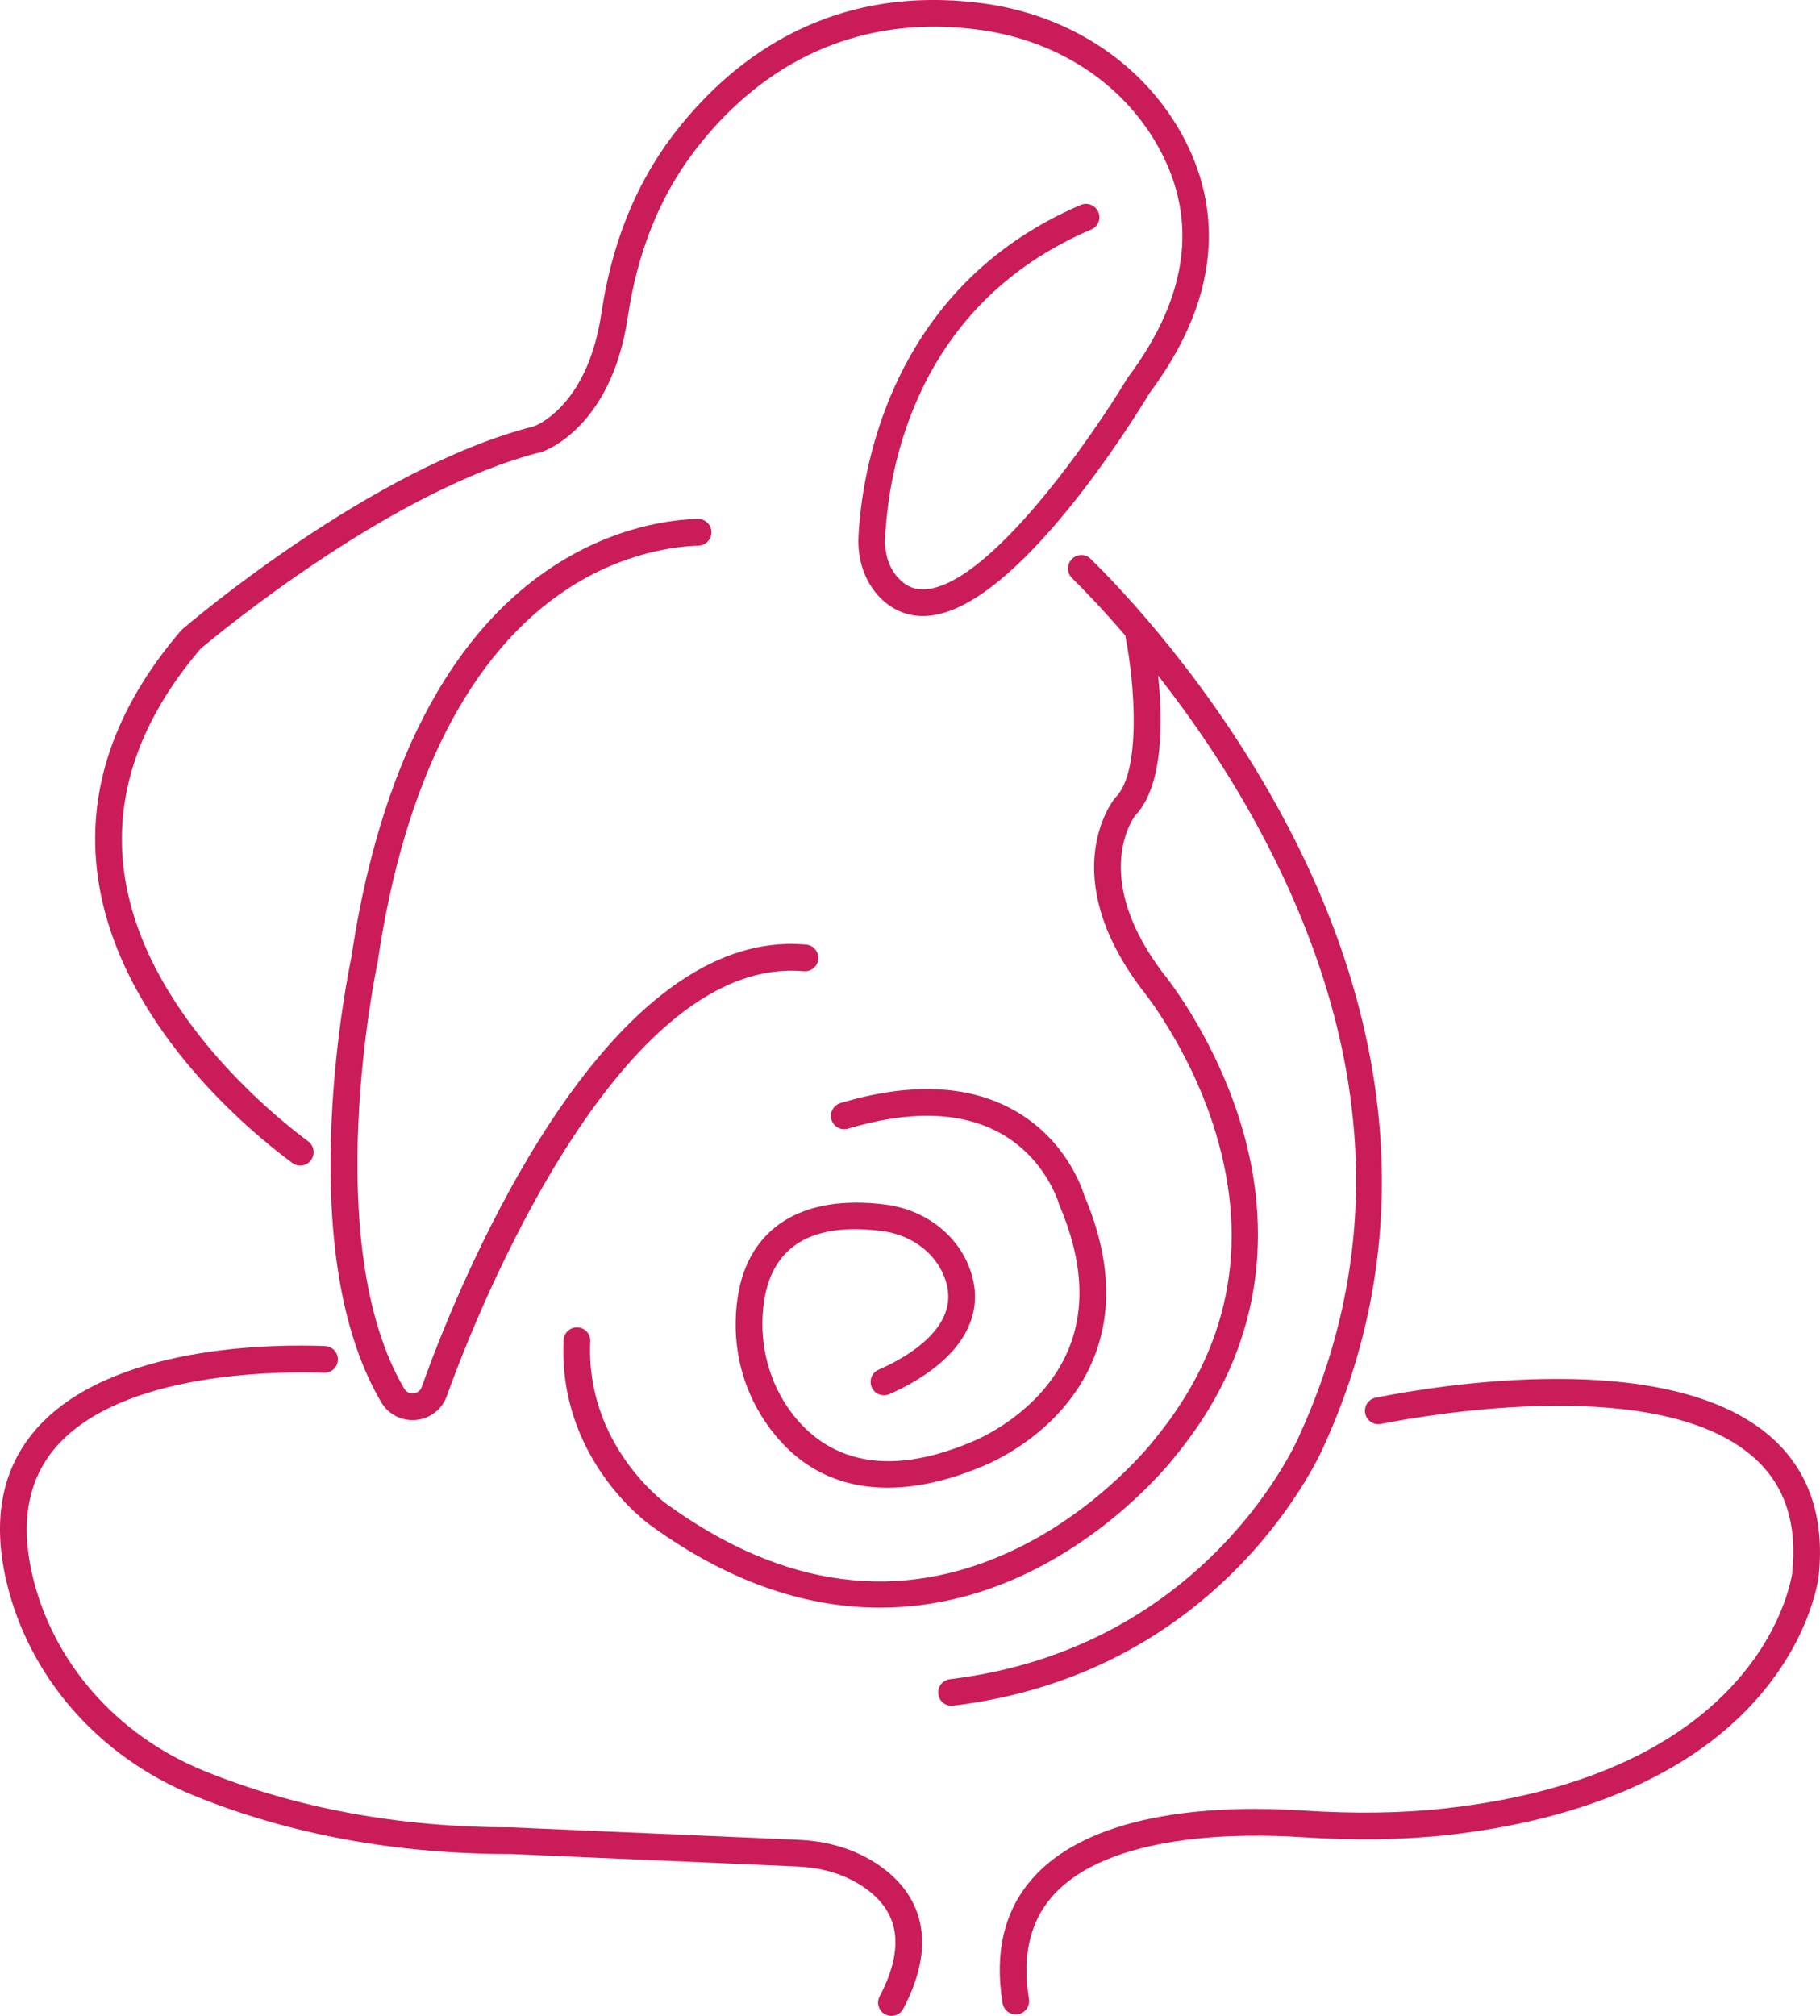 <svg version="1.1" id="图层_1" x="0px" y="0px" width="271.17px" height="300.229px" viewBox="0 0 271.17 300.229" enable-background="new 0 0 271.17 300.229" xml:space="preserve" xmlns="http://www.w3.org/2000/svg" xmlns:xlink="http://www.w3.org/1999/xlink" xmlns:xml="http://www.w3.org/XML/1998/namespace">
  <g>
    <path fill="#CA1C58" d="M46.391,172.699l0.008-0.011c0.588-0.881,0.381-2.065-0.469-2.697
		c-5.583-4.157-24.621-19.689-27.425-40.017c-1.571-11.387,2.217-22.559,11.256-33.212c0.077-0.091,0.162-0.175,0.254-0.252
		c2.826-2.372,28.676-23.701,50.625-29.188l0.146-0.042c0.42-0.14,10.32-3.62,12.753-20.05c1.413-9.537,4.683-17.765,9.721-24.455
		c7.467-9.918,20.901-21.152,42.475-18.358c11.186,1.449,20.722,7.387,26.163,16.29c6.789,11.108,5.487,23.066-3.87,35.541
		l-0.114,0.17c-5.044,8.404-20.24,30.415-29.847,31.331c-1.721,0.167-3.09-0.395-4.312-1.759c-1.323-1.476-1.988-3.58-1.872-5.924
		c0.504-10.194,4.534-34.731,30.737-45.901c0.976-0.416,1.431-1.546,1.046-2.535l0,0c-0.41-1.053-1.614-1.546-2.653-1.102
		c-29.028,12.427-32.679,40.795-33.102,49.342c-0.168,3.395,0.856,6.511,2.883,8.772c2.049,2.286,4.691,3.342,7.651,3.064
		c13.144-1.254,30.42-29.167,32.785-33.09c0.029-0.048,0.058-0.09,0.091-0.135c12.858-17.253,9.262-31.188,3.969-39.85
		c-6.072-9.935-16.658-16.554-29.045-18.159c-23.468-3.039-38.059,9.15-46.161,19.91c-5.441,7.227-8.967,16.063-10.478,26.264
		c-1.895,12.791-8.609,16.239-9.879,16.782c-0.09,0.038-0.176,0.067-0.27,0.091C55.475,69.613,28.323,92.72,27.175,93.704
		l-0.216,0.215c-9.969,11.631-14.139,23.944-12.393,36.598c3.043,22.063,22.968,38.246,29.001,42.685
		C44.48,173.874,45.763,173.642,46.391,172.699z" class="color c1"/>
    <path fill="#CA1C58" d="M56.28,143.214c3.957-26.91,13.797-46.145,28.455-55.628c8.268-5.349,15.97-6.218,19.322-6.318
		c1.008-0.03,1.838-0.796,1.932-1.8l0.001-0.013c0.112-1.191-0.841-2.203-2.036-2.172c-3.841,0.098-12.126,1.057-21.138,6.81
		c-19.899,12.701-27.544,38.754-30.451,58.423c-0.005,0.036-0.01,0.064-0.018,0.1c-0.263,1.238-2.34,11.344-2.934,24.166
		c-0.841,18.168,1.651,32.326,7.406,42.079c0.995,1.687,2.799,2.64,4.658,2.64c0.818,0,1.646-0.184,2.422-0.573
		c1.258-0.628,2.206-1.698,2.672-3.013c2.436-6.862,24.26-65.806,53.174-63.273c1.031,0.09,1.965-0.606,2.145-1.625l0.001-0.003
		c0.202-1.142-0.614-2.227-1.769-2.332c-31.226-2.83-53.146,54.208-57.298,65.905c-0.122,0.345-0.365,0.617-0.702,0.785
		c-0.678,0.339-1.503,0.105-1.878-0.532c-12.841-21.761-4.077-63.079-3.987-63.494L56.28,143.214z" class="color c1"/>
    <path fill="#CA1C58" d="M197.269,215.319c13.274-29.037,11.192-61.355-6.02-93.462C180.39,101.601,166.949,87.584,162.5,83.23
		c-0.804-0.787-2.094-0.745-2.852,0.086l-0.008,0.008c-0.72,0.789-0.685,2.005,0.076,2.756c1.599,1.578,4.469,4.522,7.983,8.615
		l-0.032,0.006c1.454,7.286,2.346,20.258-1.444,24.05l-0.147,0.164c-0.364,0.455-8.768,11.337,3.938,28.279l0.062,0.078
		c0.073,0.087,7.302,8.883,11.094,21.548c5.018,16.754,1.952,32.062-9.159,45.558c-0.077,0.101-7.811,10.128-20.652,16.311
		c-17.097,8.233-34.641,5.954-52.155-6.786c-0.125-0.089-11.992-8.756-11.255-24.143c0.05-1.043-0.721-1.946-1.758-2.061
		l-0.005-0.001c-1.137-0.126-2.154,0.736-2.211,1.879c-0.864,17.502,12.333,27.144,12.904,27.552
		c12.581,9.15,24.206,12.296,34.245,12.296c8.623,0,16.077-2.321,21.96-5.153c13.691-6.592,21.753-17.043,22.043-17.426
		c14.936-18.136,13.579-36.821,9.811-49.303c-3.949-13.082-11.136-22-11.772-22.773c-10.133-13.537-4.925-22.035-4.085-23.235
		c0.038-0.054,0.077-0.099,0.122-0.147c4.174-4.433,4.037-14.125,3.348-20.775c4.901,6.253,10.378,14.126,15.247,23.227
		c16.788,31.377,18.757,61.599,5.823,89.897c-0.132,0.322-13.475,31.678-52.065,36.34c-1.079,0.13-1.867,1.08-1.764,2.161l0,0.005
		c0.107,1.12,1.121,1.917,2.239,1.782C182.911,249.086,197.157,215.594,197.269,215.319z" class="color c1"/>
    <path fill="#CA1C58" d="M132.251,221.564c5.395-0.001,10.541-1.649,14.224-3.229c0.473-0.181,11.645-4.585,16.333-15.694
		c3.037-7.197,2.626-15.447-1.223-24.527c-0.022-0.051-0.038-0.096-0.055-0.149c-0.43-1.384-3.005-8.641-10.839-12.834
		c-6.734-3.603-15.289-3.891-25.453-0.86c-1.081,0.322-1.692,1.471-1.335,2.541l0,0.001c0.337,1.01,1.414,1.584,2.434,1.279
		c9.104-2.724,16.639-2.552,22.417,0.513c6.995,3.711,8.987,10.565,9.005,10.627l0.091,0.26c3.475,8.107,3.916,15.364,1.311,21.567
		c-4.008,9.544-14.016,13.527-14.183,13.594c-15.465,6.627-23.569,0.886-27.644-5.099c-3.061-4.496-4.332-10.248-3.487-15.78
		c1.262-8.261,7.177-11.776,17.59-10.433c4.248,0.546,7.779,3.114,9.214,6.701c0.863,2.159,0.851,4.142-0.038,6.063
		c-1.866,4.034-7.018,6.715-9.706,7.883c-0.944,0.41-1.412,1.471-1.086,2.447l0.002,0.006c0.37,1.109,1.606,1.659,2.678,1.193
		c3.196-1.389,9.289-4.616,11.716-9.849c1.359-2.93,1.401-6.032,0.126-9.22c-1.971-4.926-6.722-8.439-12.399-9.168
		c-12.417-1.602-20.447,3.423-22.027,13.776c-1.01,6.61,0.457,13.222,4.131,18.618C119.13,219.256,125.864,221.564,132.251,221.564z
		" class="color c1"/>
    <path fill="#CA1C58" d="M129.145,276.681c-2.966-1.612-6.381-2.512-10.151-2.676l-42.813-1.86c-16.662,0-32.068-2.833-45.791-8.418
		C17.303,258.4,7.724,247.413,4.766,234.335c-1.749-7.733-0.556-14.059,3.546-18.8c9.759-11.278,33.158-11.325,39.976-11.083
		c1.061,0.038,1.961-0.771,2.044-1.829l0.001-0.012c0.089-1.124-0.767-2.096-1.894-2.141c-7.352-0.294-32.107-0.273-43.13,12.459
		c-4.978,5.75-6.466,13.247-4.421,22.283c3.244,14.346,13.713,26.382,28.003,32.198c14.197,5.779,30.101,8.709,47.187,8.709
		c0.005,0,0.011,0,0.016,0l42.726,1.858c3.161,0.138,5.995,0.877,8.426,2.198c3.154,1.714,5.122,3.933,5.848,6.596
		c0.798,2.925,0.116,6.463-2.026,10.536c-0.492,0.936-0.182,2.095,0.725,2.639l0,0c0.979,0.587,2.259,0.229,2.79-0.781
		c2.628-5.003,3.417-9.517,2.347-13.441C135.922,282.028,133.23,278.901,129.145,276.681z" class="color c1"/>
    <path fill="#CA1C58" d="M263.884,214.034c-15.327-13.523-50.113-7.642-58.917-5.878c-1.098,0.22-1.796,1.299-1.547,2.391
		l0.003,0.012c0.239,1.047,1.265,1.713,2.319,1.507c8.297-1.625,41.714-7.222,55.512,4.95c4.639,4.092,6.531,9.704,5.787,17.149
		c-0.031,0.297-3.686,29.8-51.684,35.156c-6.49,0.723-13.466,0.825-21.331,0.312c-11.142-0.727-31.204-0.356-40.372,10.336
		c-4.063,4.74-5.496,10.914-4.27,18.375c0.185,1.126,1.285,1.868,2.399,1.621l0.003-0.001c1.026-0.228,1.693-1.22,1.523-2.257
		c-1.025-6.257,0.103-11.347,3.363-15.15c8.342-9.73,28.72-9.504,37.094-8.956c8.101,0.527,15.306,0.421,22.031-0.329
		c14.66-1.635,34.685-6.652,46.832-21.265c7.393-8.892,8.329-17.082,8.366-17.437C271.865,225.874,269.472,218.964,263.884,214.034z
		" class="color c1"/>
  </g>
</svg>